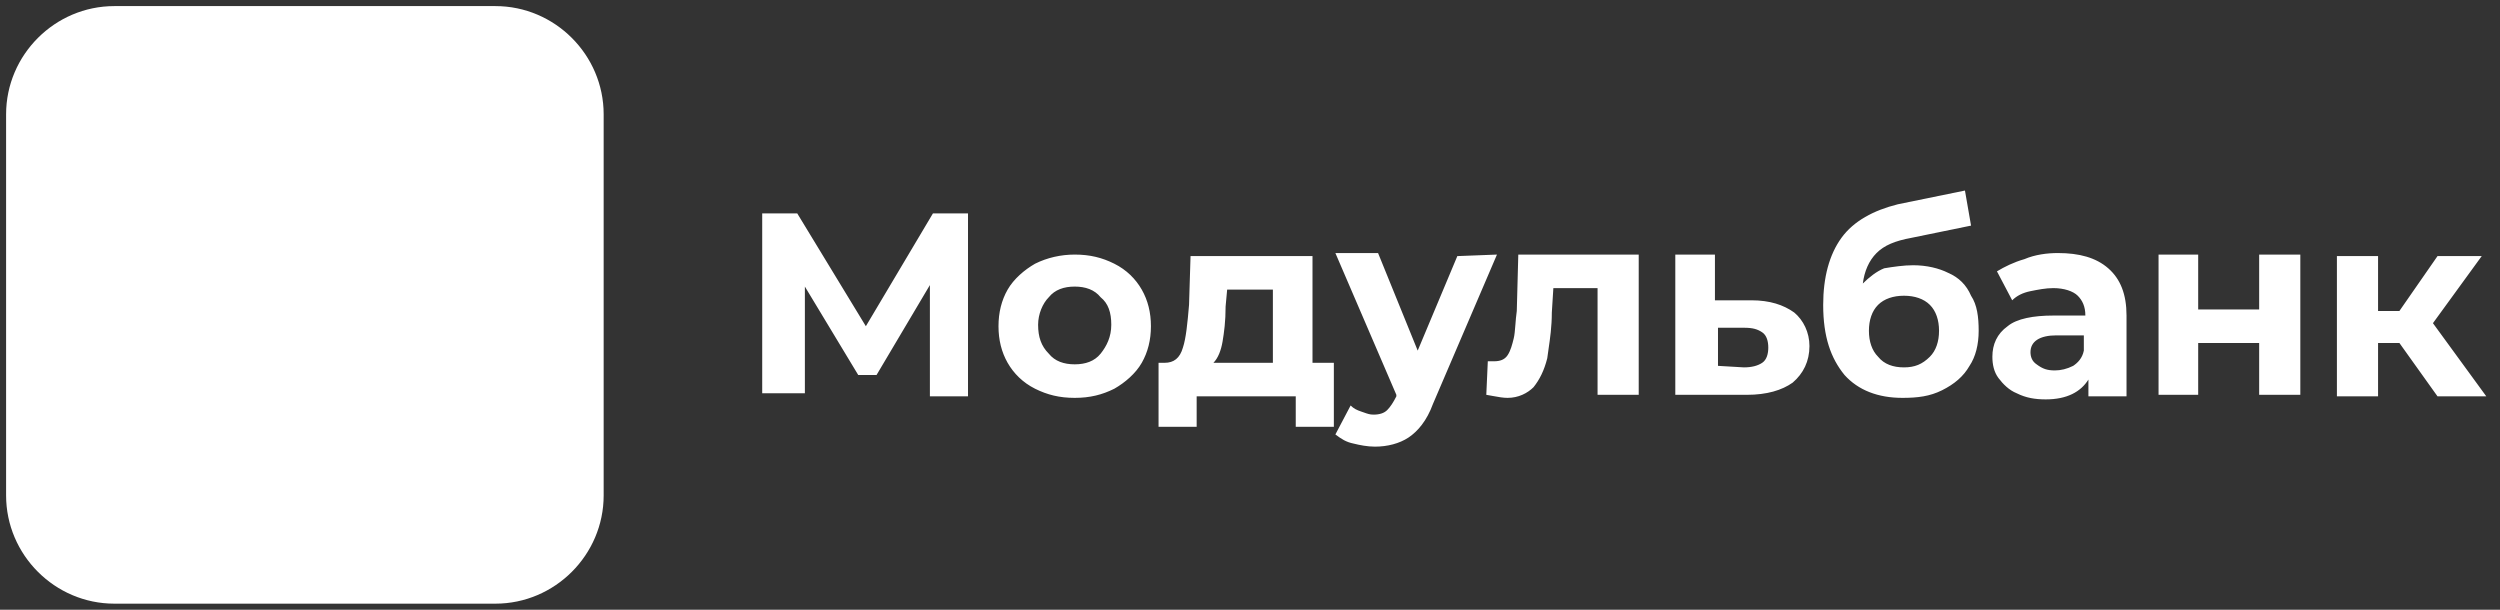 <svg width="164" height="40" viewBox="0 0 164 40" fill="none" xmlns="http://www.w3.org/2000/svg">
<rect x="0" y="0" width="164" height="40" fill="#333333" stroke="none"/>
<path fill-rule="evenodd" clip-rule="evenodd" d="M0.4 7.5C0.4 3.6 3.6 0.4 7.5 0.4H32.5C36.4 0.4 39.6 3.6 39.6 7.5V32.5C39.6 36.4 36.4 39.6 32.5 39.6H7.5C3.6 39.6 0.4 36.4 0.4 32.5V7.5ZM61.001 25.9V18.7L57.501 24.6H56.3L52.8 18.8V25.8H50.001V14H52.3L56.8 21.4L61.2 14H63.501V26H61.001V25.9ZM67.9 25.5C68.701 25.9 69.501 26.1 70.501 26.1C71.501 26.1 72.3 25.9 73.1 25.5C73.8 25.1 74.501 24.5 74.9 23.8C75.3 23.1 75.501 22.3 75.501 21.4C75.501 20.5 75.3 19.7 74.9 19C74.501 18.3 73.9 17.7 73.1 17.3C72.3 16.9 71.501 16.7 70.501 16.7C69.6 16.7 68.701 16.9 67.9 17.3C67.201 17.7 66.501 18.3 66.1 19C65.701 19.7 65.501 20.5 65.501 21.4C65.501 22.3 65.701 23.1 66.1 23.8C66.501 24.5 67.1 25.1 67.9 25.5ZM72.201 23.2C71.8 23.7 71.201 23.9 70.501 23.9C69.8 23.9 69.201 23.7 68.8 23.2C68.3 22.7 68.1 22.1 68.1 21.3C68.1 20.6 68.4 19.9 68.8 19.5C69.201 19 69.8 18.8 70.501 18.8C71.201 18.8 71.8 19 72.201 19.5C72.701 19.9 72.9 20.5 72.9 21.3C72.9 22.1 72.6 22.7 72.201 23.2ZM87.501 23.8V28H85.001V26H78.501V28H76.001V23.8H76.4C77.001 23.8 77.4 23.5 77.6 22.8C77.8 22.2 77.9 21.2 78.001 20L78.1 16.8H86.1V23.8H87.501ZM80.4 20.1C80.4 21.1 80.3 21.8 80.201 22.4C80.1 23 79.9 23.5 79.6 23.8H83.501V19H80.501L80.4 20.1ZM94.001 26.5L98.201 16.7L95.601 16.8L93.001 23L90.401 16.6H87.601L91.601 25.9V26C91.401 26.4 91.201 26.7 91.001 26.9C90.801 27.1 90.501 27.2 90.101 27.2C89.863 27.2 89.688 27.137 89.477 27.061C89.421 27.041 89.363 27.02 89.301 27C89.001 26.9 88.801 26.8 88.601 26.6L87.601 28.5C88.001 28.8 88.301 29 88.801 29.1C89.201 29.2 89.701 29.3 90.201 29.3C91.001 29.3 91.801 29.1 92.401 28.7C93.001 28.3 93.601 27.6 94.001 26.5ZM107.5 25.9H104.8V18.9H101.9L101.8 20.5C101.8 21.417 101.684 22.217 101.584 22.9V22.904C101.553 23.114 101.524 23.312 101.5 23.5C101.3 24.3 101 24.9 100.6 25.4C100.2 25.8 99.6 26.1 98.9 26.1C98.608 26.1 98.315 26.047 97.944 25.979C97.808 25.954 97.661 25.927 97.501 25.9L97.6 23.7H98.001C98.4 23.7 98.701 23.6 98.9 23.3C99.1 23 99.201 22.6 99.3 22.2C99.356 21.979 99.38 21.666 99.409 21.312C99.431 21.026 99.456 20.713 99.501 20.4L99.6 16.7H107.5V25.9ZM117.7 20.5C117 20 116.1 19.7 114.9 19.7H112.5V16.7H109.9V25.9H114.6C115.9 25.9 116.9 25.6 117.6 25.1C118.3 24.5 118.7 23.7 118.7 22.7C118.7 21.8 118.3 21 117.7 20.5ZM115.6 23.8C115.3 24 114.9 24.1 114.4 24.1L112.7 24V21.5H114.4C115 21.5 115.3 21.6 115.6 21.8C115.9 22 116 22.4 116 22.8C116 23.2 115.9 23.6 115.6 23.8ZM125.501 17.4C126.401 17.4 127.201 17.6 127.801 17.9C128.501 18.2 129.001 18.7 129.301 19.4C129.701 20 129.801 20.8 129.801 21.7C129.801 22.6 129.601 23.4 129.201 24C128.801 24.7 128.201 25.2 127.401 25.6C126.601 26 125.801 26.1 124.801 26.1C123.201 26.1 121.901 25.6 121.001 24.6C120.101 23.5 119.601 22.1 119.601 20C119.601 18.2 120.001 16.7 120.801 15.6C121.601 14.5 122.901 13.8 124.501 13.4L128.901 12.5L129.301 14.8L125.401 15.6C124.301 15.8 123.601 16.1 123.101 16.6C122.601 17.1 122.301 17.8 122.201 18.6C122.601 18.2 123.101 17.8 123.601 17.6C124.201 17.5 124.901 17.4 125.501 17.4ZM124.901 24.1C125.601 24.1 126.101 23.9 126.601 23.4C127.001 23 127.201 22.4 127.201 21.7C127.201 21 127.001 20.4 126.601 20C126.201 19.6 125.601 19.4 124.901 19.4C124.201 19.4 123.601 19.6 123.201 20C122.801 20.4 122.601 21 122.601 21.7C122.601 22.4 122.801 23 123.201 23.4C123.601 23.9 124.201 24.1 124.901 24.1ZM138.3 17.6C137.5 16.9 136.4 16.6 135 16.6C134.3 16.6 133.5 16.7 132.8 17C132.1 17.2 131.5 17.5 131 17.8L132 19.7C132.3 19.4 132.7 19.2 133.2 19.1C133.7 19 134.2 18.9 134.7 18.9C135.4 18.9 136 19.1 136.3 19.4C136.6 19.7 136.8 20.1 136.8 20.7H134.7C133.4 20.7 132.3 20.9 131.7 21.4C131 21.9 130.7 22.6 130.7 23.4C130.7 23.9 130.8 24.4 131.1 24.8C131.4 25.2 131.8 25.6 132.3 25.8C132.9 26.1 133.5 26.2 134.2 26.2C135.6 26.2 136.5 25.7 137 24.9V26H139.5V20.7C139.5 19.3 139.1 18.3 138.3 17.6ZM136 24C135.6 24.2 135.2 24.3 134.8 24.3C134.3 24.3 134 24.2 133.6 23.9C133.3 23.7 133.2 23.4 133.2 23.1C133.2 22.4 133.8 22 134.9 22H136.7V23C136.6 23.5 136.3 23.8 136 24ZM141.601 16.7H144.201V20.3H148.201V16.7H150.901V25.9H148.201V22.5H144.201V25.9H141.601V16.7ZM156.001 22.5H157.401L159.901 26H163.101L159.601 21.2L162.801 16.8H159.901L157.401 20.4H156.001V16.8H153.301V26H156.001V22.5Z" fill="white"/>
</svg>
